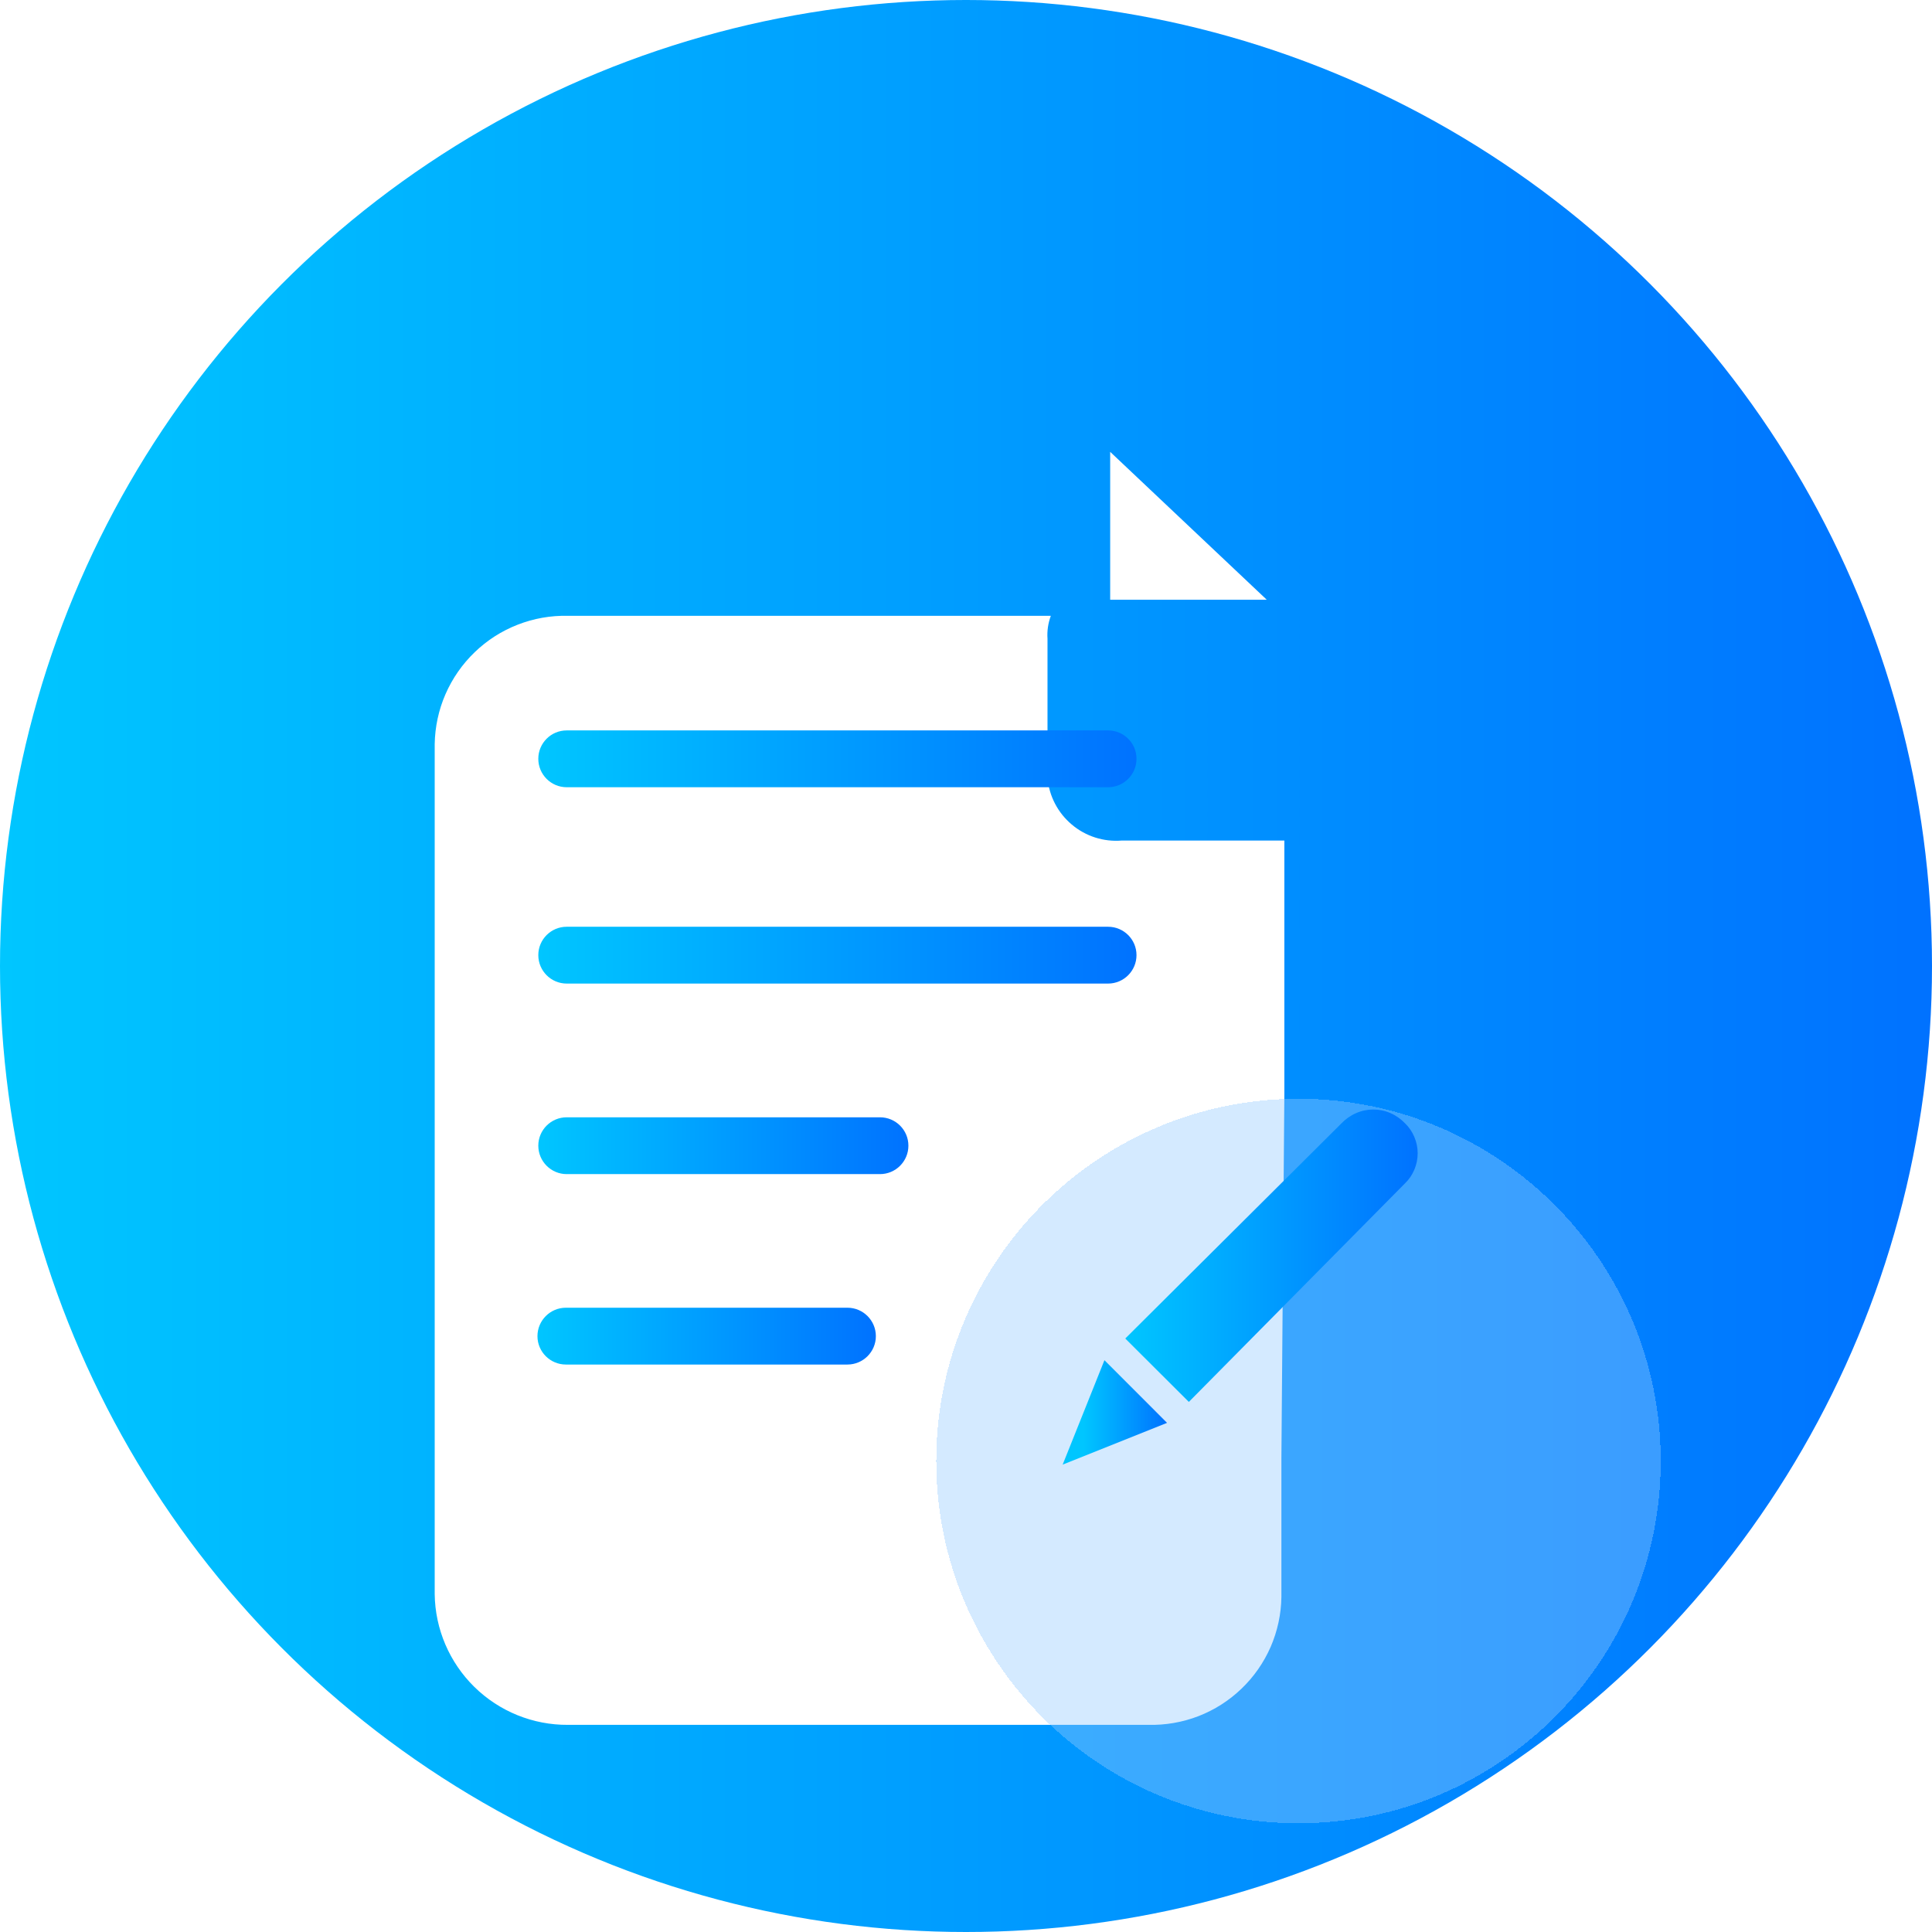 <svg width="32" height="32" viewBox="0 0 32 32" fill="none" xmlns="http://www.w3.org/2000/svg">
<circle cx="16" cy="16" r="16" fill="url(#paint0_linear_6899_252187)"/>
<path d="M18.388 7.484V9.934H20.982L18.388 7.484Z" fill="white"/>
<g filter="url(#filter0_d_6899_252187)">
<path d="M18.581 10.922C18.281 10.947 17.982 10.852 17.752 10.657C17.521 10.463 17.376 10.185 17.35 9.884V7.58C17.341 7.451 17.36 7.321 17.405 7.2H9.407C9.123 7.193 8.84 7.243 8.574 7.347C8.309 7.45 8.067 7.605 7.862 7.803C7.657 8 7.493 8.236 7.379 8.497C7.265 8.758 7.205 9.039 7.2 9.324V23.403C7.207 23.983 7.444 24.535 7.857 24.941C8.271 25.347 8.828 25.573 9.407 25.569H19.017C19.302 25.576 19.585 25.527 19.85 25.425C20.115 25.322 20.357 25.168 20.562 24.971C20.768 24.774 20.932 24.538 21.046 24.278C21.159 24.017 21.22 23.736 21.224 23.452V21.141L21.273 15.115V10.922H18.581Z" fill="white"/>
</g>
<path d="M18.353 12.098H9.386C9.127 12.098 8.916 12.308 8.916 12.568C8.916 12.828 9.127 13.039 9.386 13.039H18.353C18.613 13.039 18.824 12.828 18.824 12.568C18.824 12.308 18.613 12.098 18.353 12.098Z" fill="url(#paint1_linear_6899_252187)"/>
<path d="M18.353 15.35H9.386C9.127 15.35 8.916 15.56 8.916 15.82C8.916 16.08 9.127 16.291 9.386 16.291H18.353C18.613 16.291 18.824 16.08 18.824 15.82C18.824 15.56 18.613 15.35 18.353 15.35Z" fill="url(#paint2_linear_6899_252187)"/>
<path d="M14.575 18.506H9.386C9.127 18.506 8.916 18.716 8.916 18.976C8.916 19.236 9.127 19.447 9.386 19.447H14.575C14.835 19.447 15.046 19.236 15.046 18.976C15.046 18.716 14.835 18.506 14.575 18.506Z" fill="url(#paint3_linear_6899_252187)"/>
<path d="M14.036 21.66H9.373C9.113 21.66 8.902 21.871 8.902 22.131C8.902 22.39 9.113 22.601 9.373 22.601H14.036C14.296 22.601 14.507 22.39 14.507 22.131C14.507 21.871 14.296 21.66 14.036 21.66Z" fill="url(#paint4_linear_6899_252187)"/>
<g filter="url(#filter1_bdi_6899_252187)">
<path d="M20.507 27.199C23.821 27.199 26.507 24.513 26.507 21.199C26.507 17.886 23.821 15.199 20.507 15.199C17.193 15.199 14.507 17.886 14.507 21.199C14.507 24.513 17.193 27.199 20.507 27.199Z" fill="#94CCFF" fill-opacity="0.4" shape-rendering="crispEdges"/>
</g>
<path d="M18.293 22.529L17.601 24.259L19.33 23.567L18.293 22.529Z" fill="url(#paint5_linear_6899_252187)"/>
<path d="M23.272 18.606C23.203 18.534 23.121 18.476 23.031 18.437C22.941 18.397 22.844 18.377 22.746 18.377C22.648 18.377 22.551 18.397 22.461 18.437C22.37 18.476 22.288 18.534 22.219 18.606L18.638 22.17L19.691 23.22L23.272 19.599C23.338 19.536 23.39 19.459 23.426 19.373C23.462 19.288 23.481 19.196 23.481 19.102C23.481 19.009 23.462 18.917 23.426 18.832C23.39 18.746 23.338 18.669 23.272 18.606Z" fill="url(#paint6_linear_6899_252187)"/>
<defs>
<filter id="filter0_d_6899_252187" x="4.2" y="7.199" width="20.072" height="24.371" filterUnits="userSpaceOnUse" color-interpolation-filters="sRGB">
<feFlood flood-opacity="0" result="BackgroundImageFix"/>
<feColorMatrix in="SourceAlpha" type="matrix" values="0 0 0 0 0 0 0 0 0 0 0 0 0 0 0 0 0 0 127 0" result="hardAlpha"/>
<feOffset dy="3"/>
<feGaussianBlur stdDeviation="1.5"/>
<feComposite in2="hardAlpha" operator="out"/>
<feColorMatrix type="matrix" values="0 0 0 0 0 0 0 0 0 0 0 0 0 0 0 0 0 0 0.15 0"/>
<feBlend mode="normal" in2="BackgroundImageFix" result="effect1_dropShadow_6899_252187"/>
<feBlend mode="normal" in="SourceGraphic" in2="effect1_dropShadow_6899_252187" result="shape"/>
</filter>
<filter id="filter1_bdi_6899_252187" x="10.507" y="11.199" width="20" height="20" filterUnits="userSpaceOnUse" color-interpolation-filters="sRGB">
<feFlood flood-opacity="0" result="BackgroundImageFix"/>
<feGaussianBlur in="BackgroundImage" stdDeviation="2"/>
<feComposite in2="SourceAlpha" operator="in" result="effect1_backgroundBlur_6899_252187"/>
<feColorMatrix in="SourceAlpha" type="matrix" values="0 0 0 0 0 0 0 0 0 0 0 0 0 0 0 0 0 0 127 0" result="hardAlpha"/>
<feOffset dx="1" dy="1"/>
<feGaussianBlur stdDeviation="1"/>
<feComposite in2="hardAlpha" operator="out"/>
<feColorMatrix type="matrix" values="0 0 0 0 0 0 0 0 0 0 0 0 0 0 0 0 0 0 0.15 0"/>
<feBlend mode="normal" in2="effect1_backgroundBlur_6899_252187" result="effect2_dropShadow_6899_252187"/>
<feBlend mode="normal" in="SourceGraphic" in2="effect2_dropShadow_6899_252187" result="shape"/>
<feColorMatrix in="SourceAlpha" type="matrix" values="0 0 0 0 0 0 0 0 0 0 0 0 0 0 0 0 0 0 127 0" result="hardAlpha"/>
<feOffset dy="2"/>
<feGaussianBlur stdDeviation="1.5"/>
<feComposite in2="hardAlpha" operator="arithmetic" k2="-1" k3="1"/>
<feColorMatrix type="matrix" values="0 0 0 0 1 0 0 0 0 1 0 0 0 0 1 0 0 0 0.45 0"/>
<feBlend mode="normal" in2="shape" result="effect3_innerShadow_6899_252187"/>
</filter>
<linearGradient id="paint0_linear_6899_252187" x1="0" y1="16.004" x2="32" y2="16.004" gradientUnits="userSpaceOnUse">
<stop stop-color="#00C6FF"/>
<stop offset="1" stop-color="#0072FF"/>
</linearGradient>
<linearGradient id="paint1_linear_6899_252187" x1="8.916" y1="12.568" x2="18.824" y2="12.568" gradientUnits="userSpaceOnUse">
<stop stop-color="#00C6FF"/>
<stop offset="1" stop-color="#0072FF"/>
</linearGradient>
<linearGradient id="paint2_linear_6899_252187" x1="8.916" y1="15.82" x2="18.824" y2="15.82" gradientUnits="userSpaceOnUse">
<stop stop-color="#00C6FF"/>
<stop offset="1" stop-color="#0072FF"/>
</linearGradient>
<linearGradient id="paint3_linear_6899_252187" x1="8.916" y1="18.976" x2="15.053" y2="18.976" gradientUnits="userSpaceOnUse">
<stop stop-color="#00C6FF"/>
<stop offset="1" stop-color="#0072FF"/>
</linearGradient>
<linearGradient id="paint4_linear_6899_252187" x1="8.902" y1="22.131" x2="14.513" y2="22.131" gradientUnits="userSpaceOnUse">
<stop stop-color="#00C6FF"/>
<stop offset="1" stop-color="#0072FF"/>
</linearGradient>
<linearGradient id="paint5_linear_6899_252187" x1="17.947" y1="23.567" x2="19.33" y2="23.567" gradientUnits="userSpaceOnUse">
<stop stop-color="#00C6FF"/>
<stop offset="1" stop-color="#0072FF"/>
</linearGradient>
<linearGradient id="paint6_linear_6899_252187" x1="18.638" y1="20.799" x2="23.481" y2="20.799" gradientUnits="userSpaceOnUse">
<stop stop-color="#00C6FF"/>
<stop offset="1" stop-color="#0072FF"/>
</linearGradient>
</defs>
</svg>
